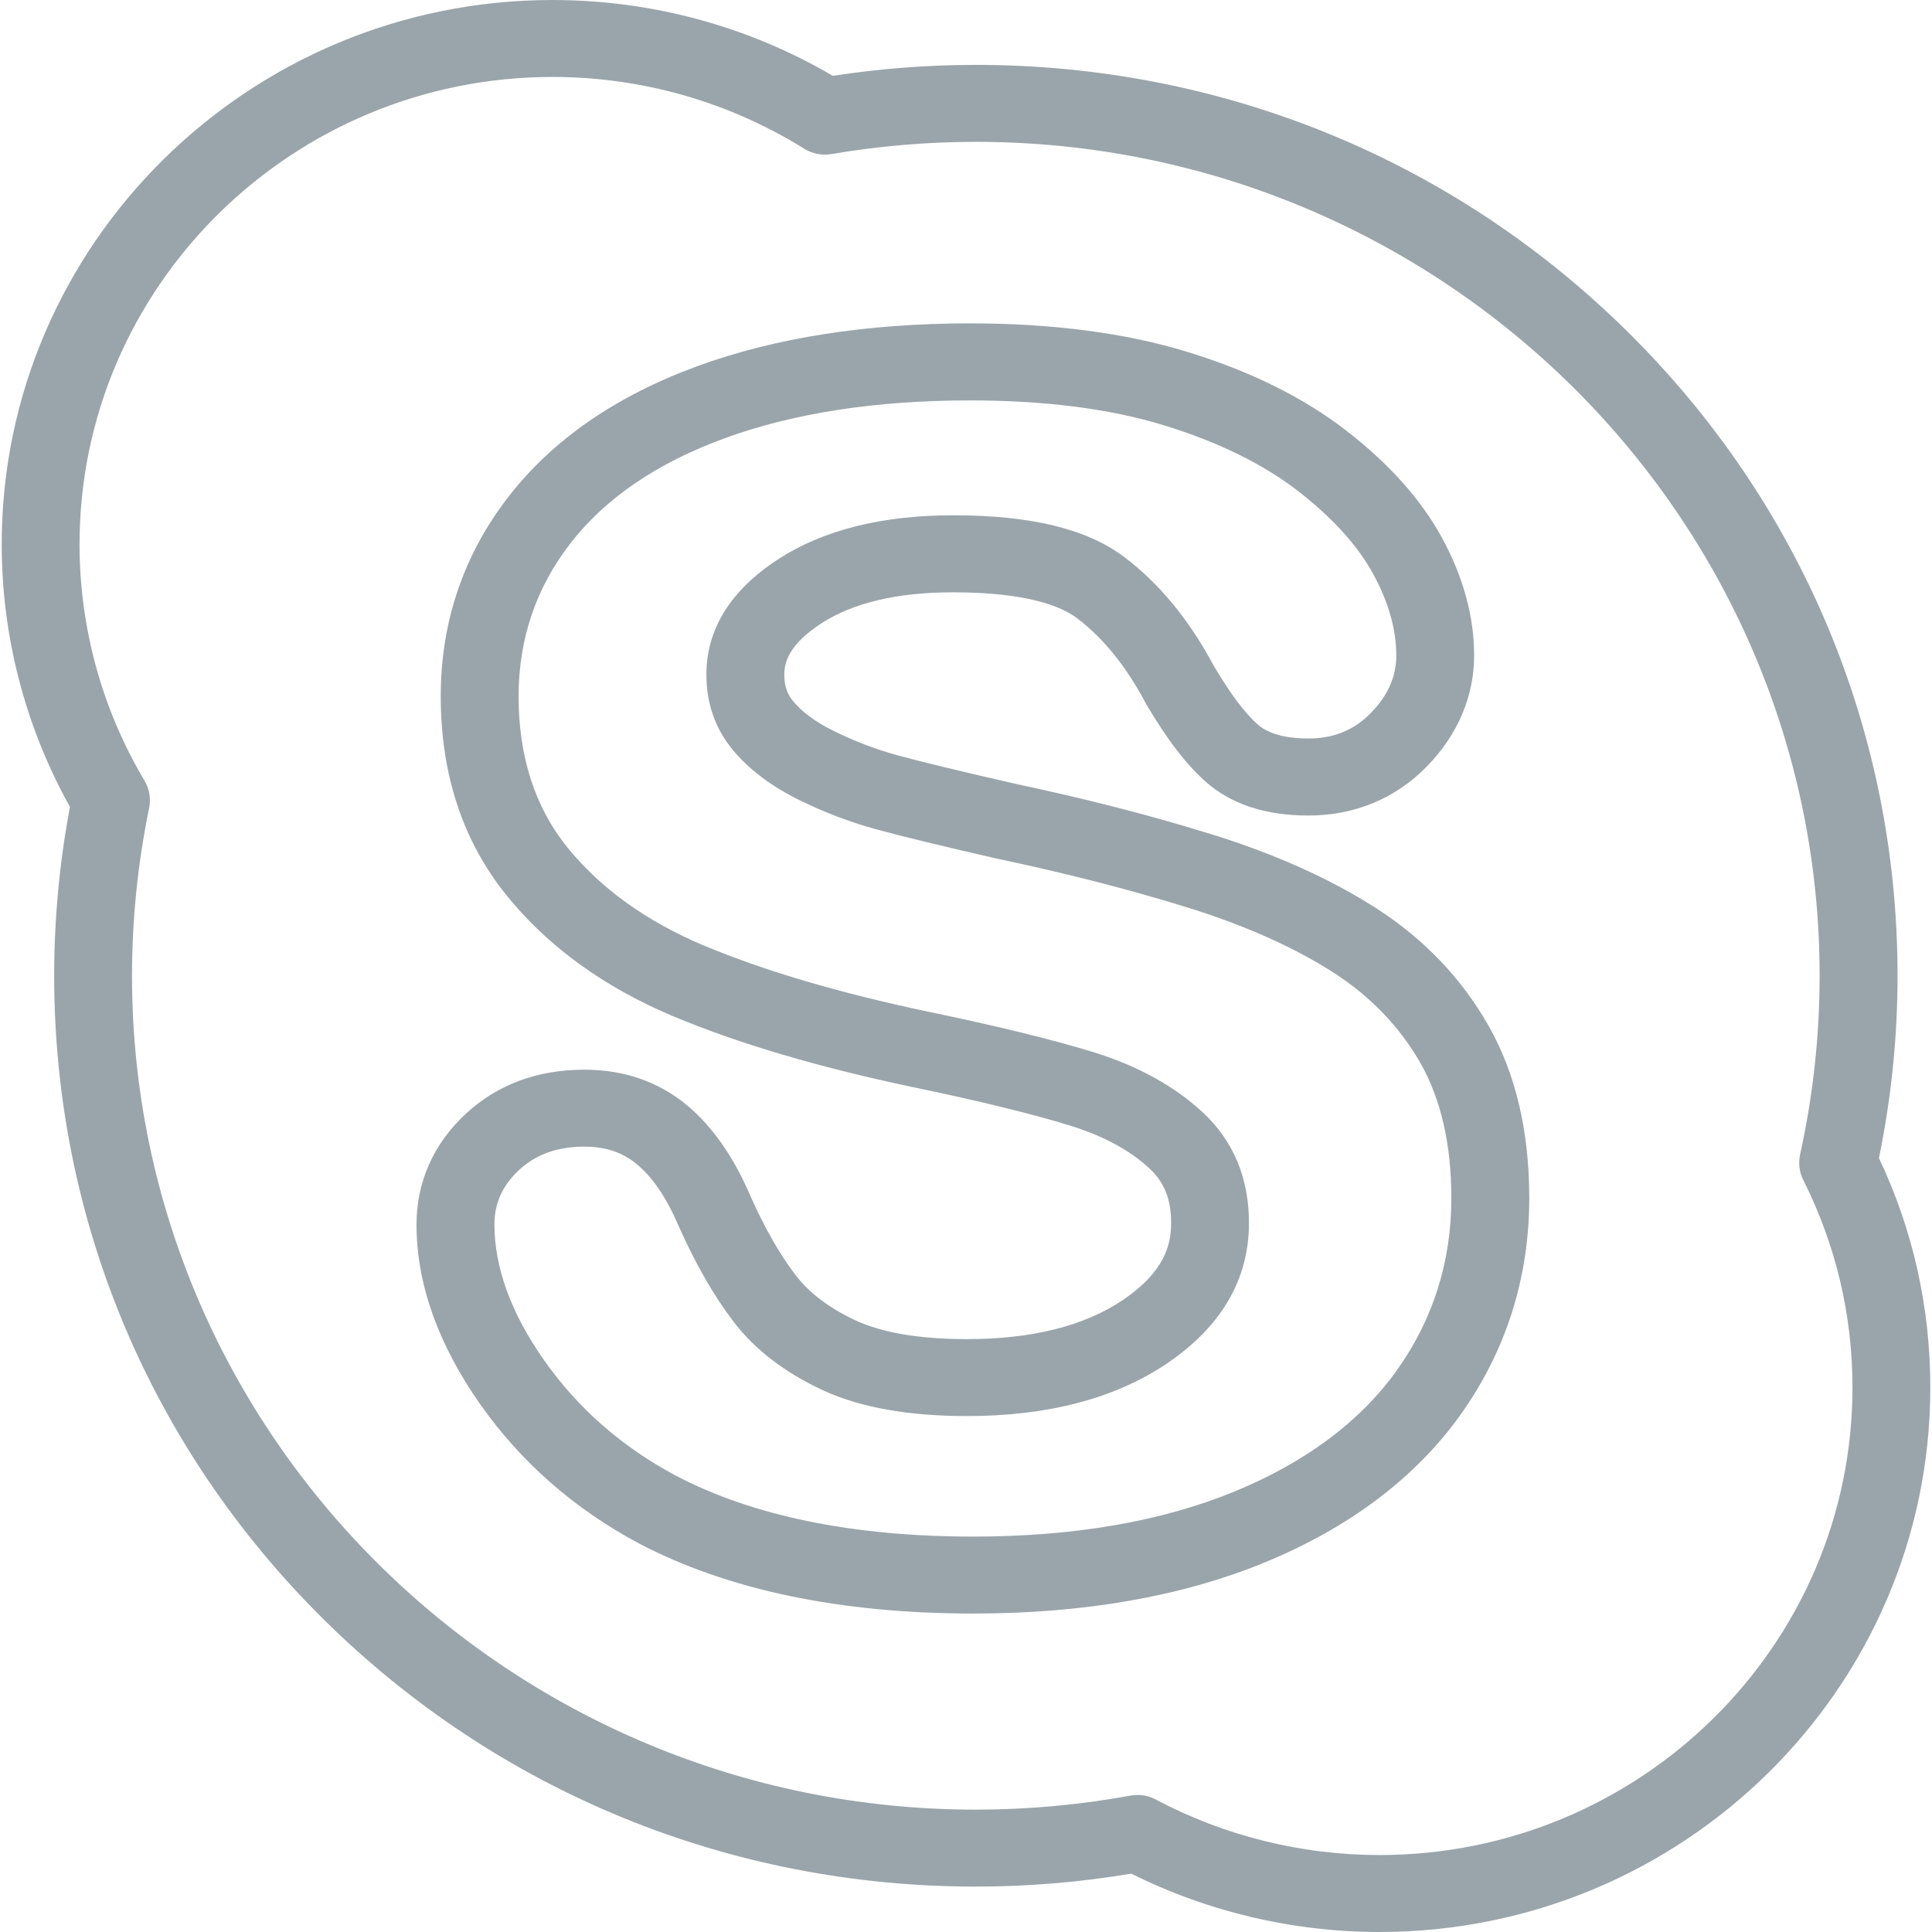 <svg xmlns="http://www.w3.org/2000/svg" width="24" height="24" viewBox="0 0 24 24">
  <g fill="#9AA5AB">
    <path d="M17.095,11.282 C16.544,10.928 15.874,10.624 15.103,10.38 C14.99,10.345 14.865,10.307 14.723,10.265 C14.083,10.076 13.381,9.9 12.637,9.742 C11.943,9.584 11.44,9.462 11.143,9.381 C10.876,9.308 10.609,9.205 10.348,9.076 C10.132,8.969 9.965,8.846 9.852,8.71 C9.777,8.619 9.743,8.517 9.743,8.382 C9.743,8.236 9.791,8.011 10.204,7.743 C10.599,7.487 11.149,7.358 11.839,7.358 C12.758,7.358 13.183,7.532 13.377,7.678 C13.7,7.92 13.985,8.272 14.226,8.723 C14.229,8.729 14.232,8.735 14.235,8.741 C14.501,9.192 14.74,9.503 14.987,9.719 C15.299,9.992 15.725,10.131 16.253,10.131 C16.828,10.131 17.338,9.919 17.727,9.519 C18.11,9.126 18.312,8.649 18.312,8.142 C18.312,7.659 18.178,7.167 17.912,6.679 C17.654,6.206 17.253,5.757 16.717,5.344 C16.192,4.938 15.531,4.611 14.752,4.372 C13.987,4.137 13.078,4.017 12.05,4.017 C10.767,4.017 9.628,4.196 8.664,4.548 C7.655,4.917 6.866,5.462 6.32,6.166 C5.759,6.888 5.475,7.724 5.475,8.65 C5.475,9.62 5.75,10.451 6.291,11.12 C6.804,11.756 7.5,12.261 8.359,12.623 C8.365,12.625 8.371,12.628 8.377,12.63 C9.172,12.963 10.163,13.256 11.327,13.502 C12.148,13.672 12.81,13.834 13.294,13.983 C13.702,14.109 14.033,14.287 14.277,14.513 C14.464,14.687 14.548,14.896 14.548,15.192 C14.548,15.449 14.479,15.791 13.947,16.15 C13.47,16.472 12.819,16.635 12.011,16.635 C11.424,16.635 10.958,16.556 10.625,16.401 C10.302,16.249 10.053,16.062 9.885,15.842 C9.684,15.58 9.491,15.241 9.314,14.839 C9.11,14.366 8.849,13.994 8.538,13.733 C8.184,13.438 7.754,13.288 7.26,13.288 C6.674,13.288 6.177,13.473 5.784,13.838 C5.385,14.209 5.174,14.683 5.174,15.21 C5.174,15.945 5.44,16.695 5.963,17.441 C6.468,18.16 7.131,18.743 7.939,19.174 C9.04,19.751 10.437,20.044 12.092,20.044 C13.468,20.044 14.683,19.831 15.704,19.412 C16.761,18.978 17.581,18.36 18.142,17.576 C18.142,17.576 18.142,17.576 18.142,17.576 C18.709,16.781 18.997,15.874 18.997,14.881 C18.997,14.052 18.827,13.331 18.489,12.738 C18.156,12.153 17.687,11.662 17.095,11.282 Z M17.351,17.024 C16.897,17.659 16.218,18.165 15.333,18.529 C14.43,18.9 13.34,19.088 12.092,19.088 C10.597,19.088 9.352,18.833 8.395,18.331 C7.726,17.974 7.175,17.491 6.758,16.896 C6.349,16.314 6.142,15.746 6.142,15.21 C6.142,14.947 6.242,14.726 6.447,14.535 C6.658,14.34 6.923,14.244 7.26,14.244 C7.523,14.244 7.737,14.316 7.913,14.464 C8.108,14.626 8.279,14.879 8.425,15.218 C8.635,15.693 8.866,16.096 9.113,16.419 C9.375,16.763 9.745,17.047 10.211,17.265 C10.674,17.482 11.279,17.591 12.011,17.591 C13.017,17.591 13.852,17.372 14.493,16.94 C15.171,16.482 15.515,15.894 15.515,15.193 C15.515,14.633 15.321,14.17 14.938,13.815 C14.586,13.49 14.129,13.239 13.582,13.07 C13.068,12.912 12.376,12.743 11.527,12.567 C10.423,12.334 9.489,12.058 8.75,11.748 C8.748,11.747 8.745,11.746 8.743,11.745 C8.742,11.745 8.742,11.745 8.741,11.745 C8.03,11.445 7.459,11.035 7.046,10.524 C6.646,10.028 6.442,9.398 6.442,8.65 C6.442,7.939 6.659,7.299 7.087,6.748 C7.521,6.189 8.164,5.75 9,5.445 C9.855,5.132 10.882,4.974 12.049,4.974 C12.98,4.974 13.793,5.078 14.464,5.285 C15.131,5.49 15.688,5.763 16.121,6.097 C16.55,6.429 16.866,6.777 17.059,7.132 C17.249,7.479 17.345,7.819 17.345,8.142 C17.345,8.405 17.242,8.638 17.03,8.856 C16.821,9.07 16.567,9.174 16.252,9.174 C16.057,9.174 15.79,9.145 15.628,9.003 C15.466,8.862 15.281,8.615 15.077,8.269 C14.771,7.697 14.396,7.242 13.962,6.917 C13.501,6.57 12.806,6.401 11.839,6.401 C10.957,6.401 10.228,6.584 9.673,6.943 C9.077,7.329 8.775,7.813 8.775,8.382 C8.775,8.739 8.886,9.053 9.103,9.316 C9.303,9.556 9.576,9.763 9.914,9.931 C10.231,10.088 10.557,10.213 10.885,10.302 C11.195,10.387 11.713,10.513 12.422,10.675 C12.425,10.675 12.427,10.676 12.43,10.676 C13.15,10.829 13.829,10.999 14.446,11.181 C14.582,11.222 14.701,11.257 14.808,11.291 C15.497,11.509 16.089,11.776 16.567,12.083 C17.026,12.379 17.389,12.757 17.646,13.207 C17.9,13.655 18.029,14.218 18.029,14.881 C18.03,15.673 17.801,16.394 17.351,17.024 Z"/>
    <path d="M23.341,14.386 C23.494,13.642 23.572,12.881 23.572,12.121 C23.572,9.099 22.381,6.257 20.218,4.12 C18.056,1.983 15.181,0.806 12.122,0.806 C11.529,0.806 10.932,0.852 10.346,0.942 C9.293,0.325 8.093,0 6.864,0 C3.09,0 0.021,3.034 0.021,6.763 C0.021,7.904 0.314,9.028 0.869,10.024 C0.739,10.712 0.673,11.416 0.673,12.121 C0.673,15.143 1.864,17.985 4.026,20.122 C6.189,22.259 9.064,23.436 12.122,23.436 C12.768,23.436 13.417,23.382 14.053,23.275 C15.004,23.75 16.066,24 17.136,24 C20.91,24 23.979,20.966 23.979,17.237 C23.979,16.241 23.765,15.282 23.341,14.386 Z M17.136,23.044 C16.168,23.044 15.208,22.806 14.359,22.355 C14.288,22.317 14.21,22.298 14.13,22.298 C14.101,22.298 14.071,22.301 14.042,22.306 C13.411,22.421 12.765,22.48 12.122,22.48 C6.343,22.48 1.64,17.833 1.64,12.121 C1.64,11.42 1.712,10.718 1.853,10.037 C1.876,9.921 1.856,9.801 1.796,9.699 C1.267,8.811 0.988,7.795 0.988,6.763 C0.988,3.561 3.624,0.956 6.864,0.956 C7.972,0.956 9.053,1.264 9.989,1.847 C10.09,1.91 10.211,1.934 10.329,1.914 C10.919,1.813 11.522,1.762 12.122,1.762 C17.902,1.762 22.604,6.409 22.604,12.121 C22.604,12.868 22.522,13.616 22.361,14.344 C22.338,14.45 22.352,14.561 22.401,14.659 C22.806,15.466 23.012,16.333 23.012,17.237 C23.012,20.439 20.376,23.044 17.136,23.044 Z"/>
  </g>
</svg>

